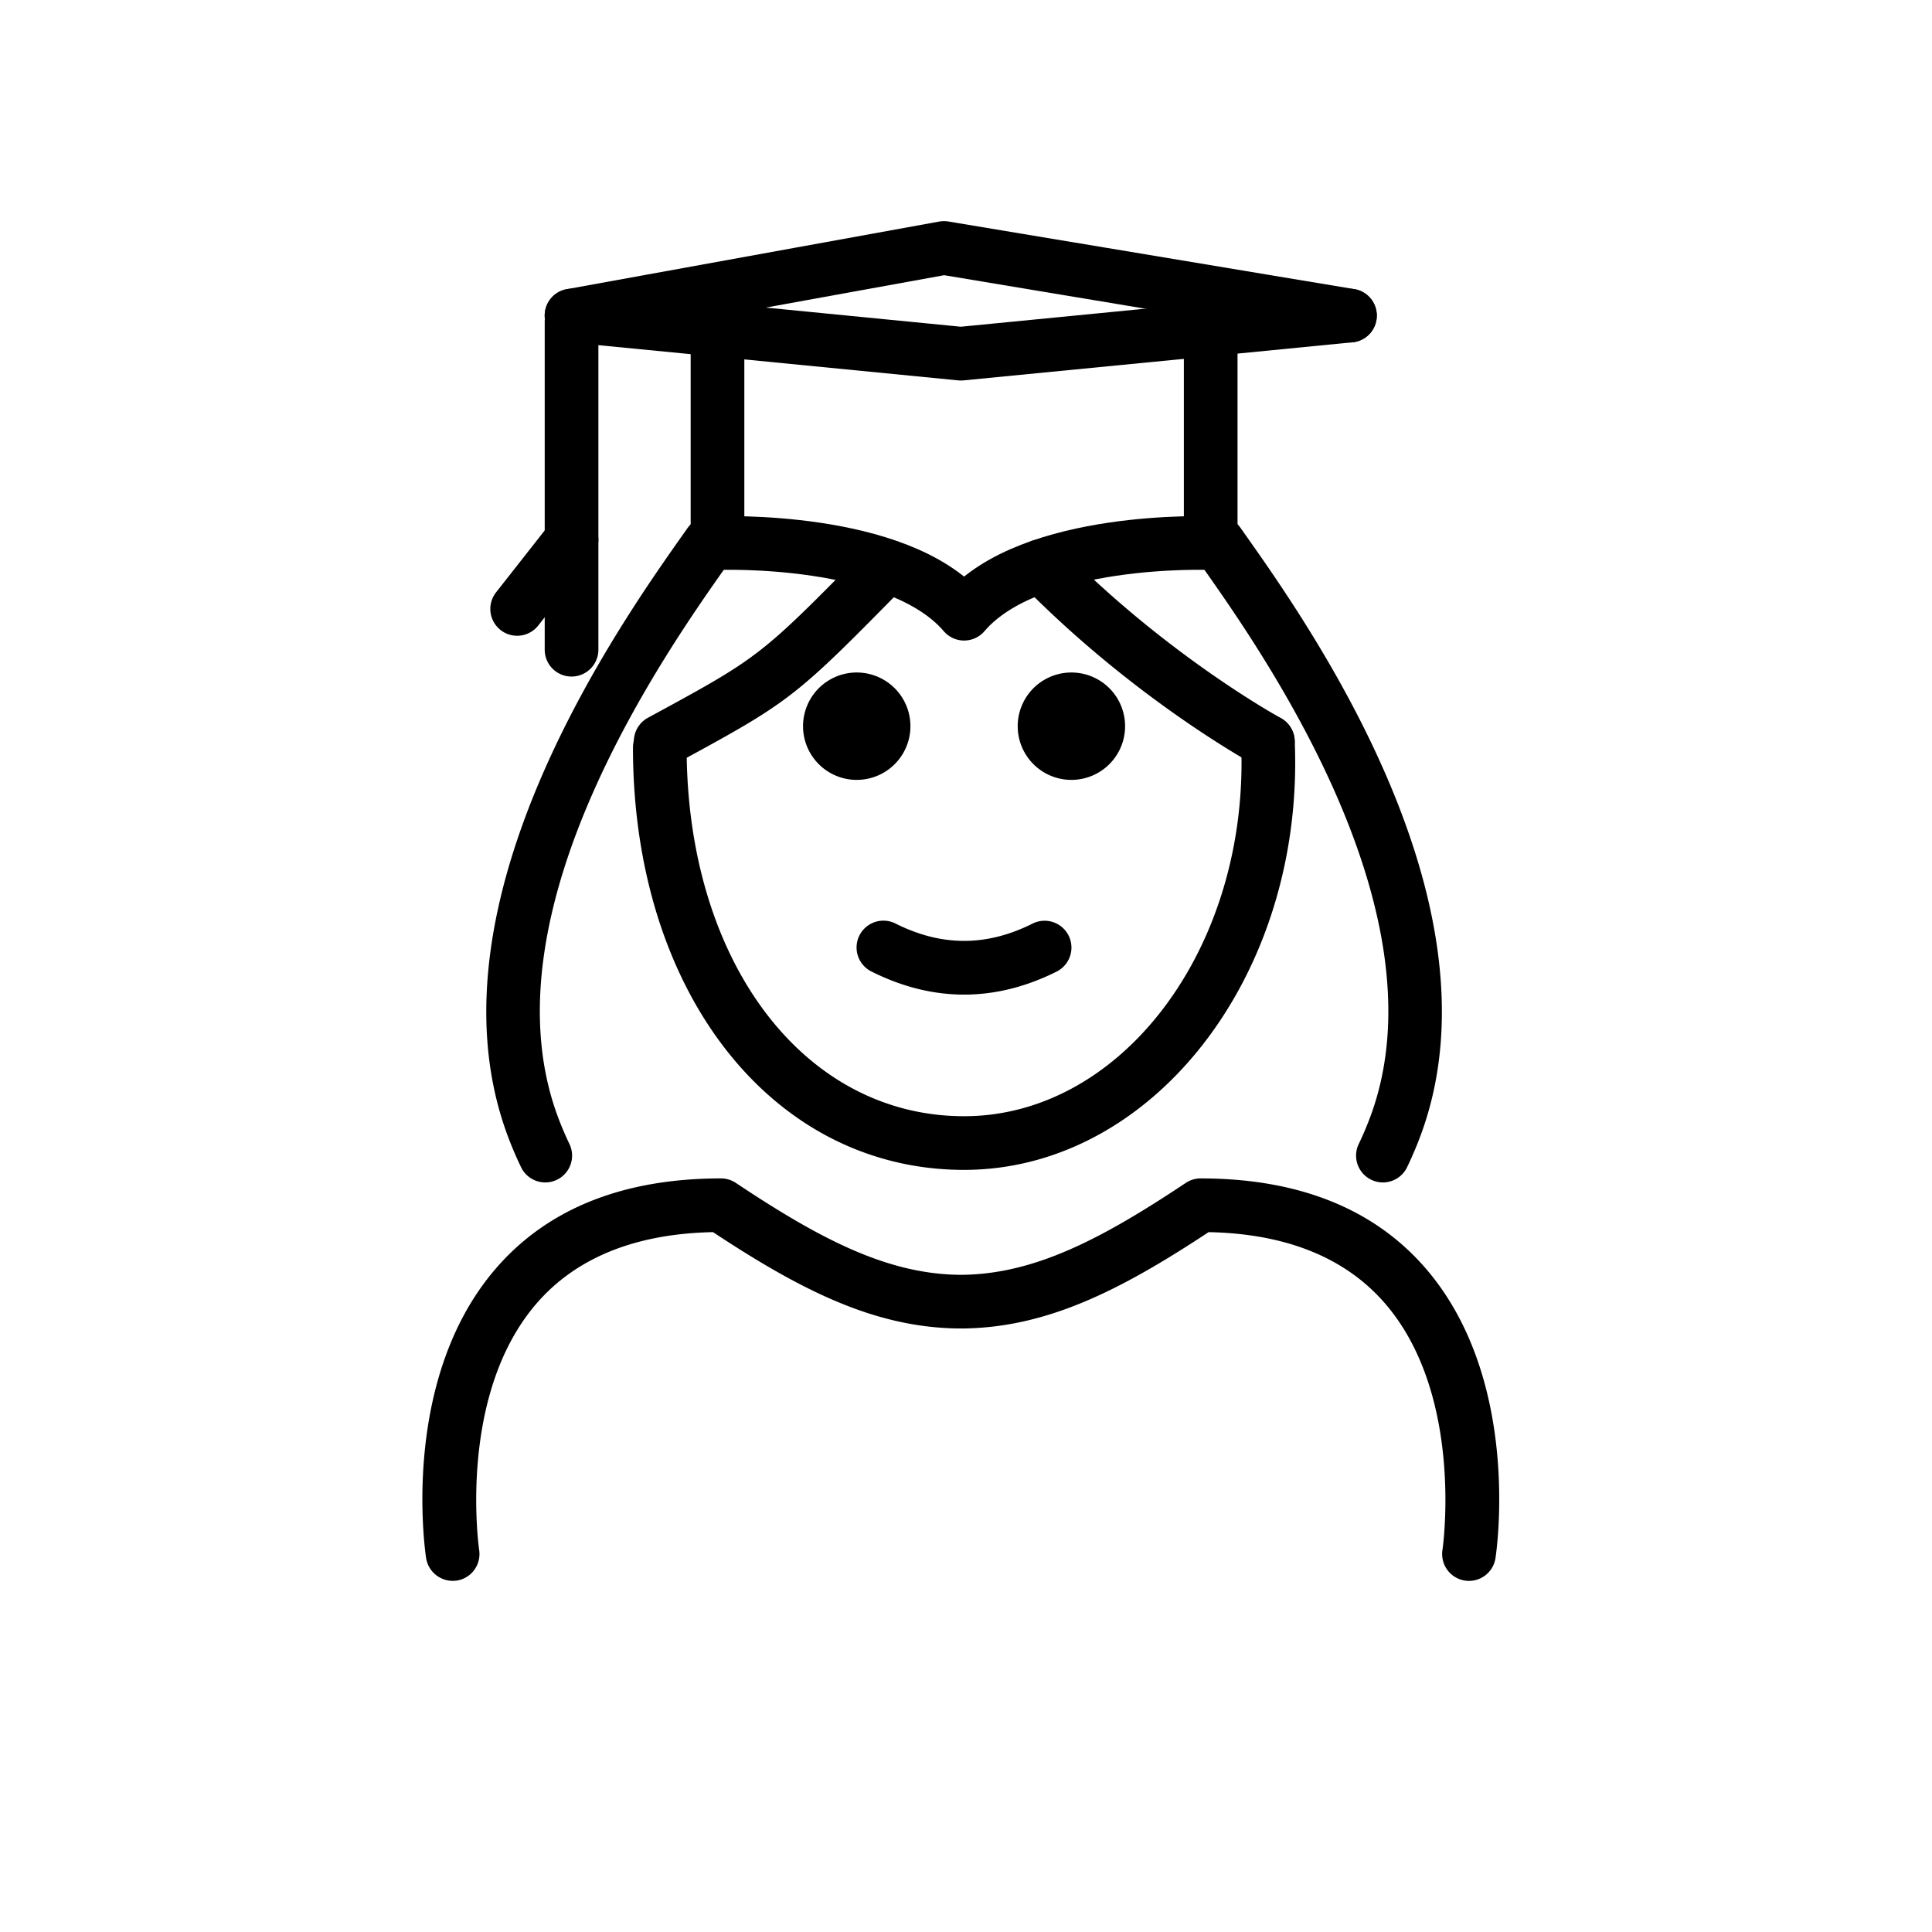 <svg viewBox="0 0 72 72" xmlns="http://www.w3.org/2000/svg"><path d="M41.929 27.064a2 2 0 1 1-4.002-.002 2 2 0 0 1 4.002.002m-8 0a2 2 0 1 1-4.002-.002 2 2 0 0 1 4.002.002m2 10.002c-1.152 0-2.304-.286-3.447-.858a1 1 0 1 1 .894-1.789c1.718.86 3.388.86 5.106 0a1 1 0 0 1 .894 1.79c-1.143.571-2.295.857-3.447.857zm18.817 21.849a1 1 0 0 1-.99-1.15c.009-.057.827-5.74-2.129-9.177-1.476-1.715-3.69-2.612-6.586-2.67-3.31 2.187-6.028 3.547-9.126 3.59-.021.002-.043 0-.064 0h-.153c-3.1-.043-5.816-1.403-9.126-3.59-2.896.058-5.11.955-6.586 2.67-2.956 3.436-2.137 9.12-2.129 9.178a1 1 0 0 1-.837 1.138 1.008 1.008 0 0 1-1.14-.836c-.04-.27-.972-6.633 2.582-10.775 1.923-2.241 4.75-3.377 8.407-3.377a1 1 0 0 1 .555.168c3.153 2.102 5.66 3.41 8.383 3.425 2.721-.014 5.228-1.323 8.383-3.425a1 1 0 0 1 .554-.168c3.656 0 6.485 1.136 8.407 3.377 3.554 4.143 2.622 10.506 2.581 10.775a.999.999 0 0 1-.986.847zM21.3 21.113a1 1 0 0 1-1-1v-8.121a1 1 0 1 1 2 0v8.121a1 1 0 0 1-1 1z"/><path d="M19.273 23.693a1 1 0 0 1-.786-1.618l2.027-2.58a1 1 0 0 1 1.572 1.235l-2.026 2.58a.998.998 0 0 1-.787.383z"/><path d="M21.3 25.213a1 1 0 0 1-1-1v-4.1a1 1 0 1 1 2 0v4.1a1 1 0 0 1-1 1z"/><path d="M20.321 44.066a1 1 0 0 1-.902-.567c-.226-.47-.424-.948-.589-1.422-2.978-8.564 4.26-18.812 6.639-22.18l.166-.235a1 1 0 0 1 1.634 1.152l-.166.237c-2.233 3.16-9.025 12.776-6.384 20.369.14.402.31.81.503 1.214a1 1 0 0 1-.9 1.432zm31.215 0a1 1 0 0 1-.9-1.433c.193-.403.362-.81.503-1.214 2.64-7.592-4.152-17.208-6.384-20.368l-.167-.237a1 1 0 1 1 1.635-1.152l.166.235c2.379 3.368 9.617 13.616 6.638 22.18-.165.474-.363.952-.589 1.422a1 1 0 0 1-.902.567z"/><path d="M24.62 28.628a1 1 0 0 1-.487-1.872l.015-.008c4.172-2.265 4.172-2.265 8.157-6.322l1.458 1.37c-4.187 4.263-4.267 4.325-8.661 6.71a1.009 1.009 0 0 1-.482.122zm22.627.007a.99.99 0 0 1-.475-.121c-.182-.099-4.5-2.464-8.677-6.718a1 1 0 0 1 1.428-1.401c3.968 4.042 8.16 6.338 8.202 6.36a1 1 0 0 1-.478 1.88z"/><path d="M35.929 43.598c-7.15 0-12.34-6.62-12.34-15.74a1 1 0 1 1 2 0c0 7.961 4.348 13.74 10.34 13.74 5.7 0 10.339-5.91 10.339-13.174 0-.25-.006-.498-.017-.744a1 1 0 0 1 .954-1.044c.54-.012 1.019.402 1.044.954.013.277.019.555.019.834 0 8.367-5.536 15.174-12.34 15.174z"/><path fill="none" stroke="#000" stroke-linecap="round" stroke-linejoin="round" stroke-miterlimit="10" stroke-width="2" d="m21.299 11.761 5.44.53 9.07.89 9.31-.91 5.19-.51"/><path fill="none" stroke="#000" stroke-linecap="round" stroke-linejoin="round" stroke-miterlimit="10" stroke-width="2" d="M26.739 11.761v8.48s6.72-.27 9.19 2.63m9.19-11.11v8.48s-6.72-.27-9.19 2.63m14.38-11.11-15.13-2.52-13.88 2.52"/></svg>